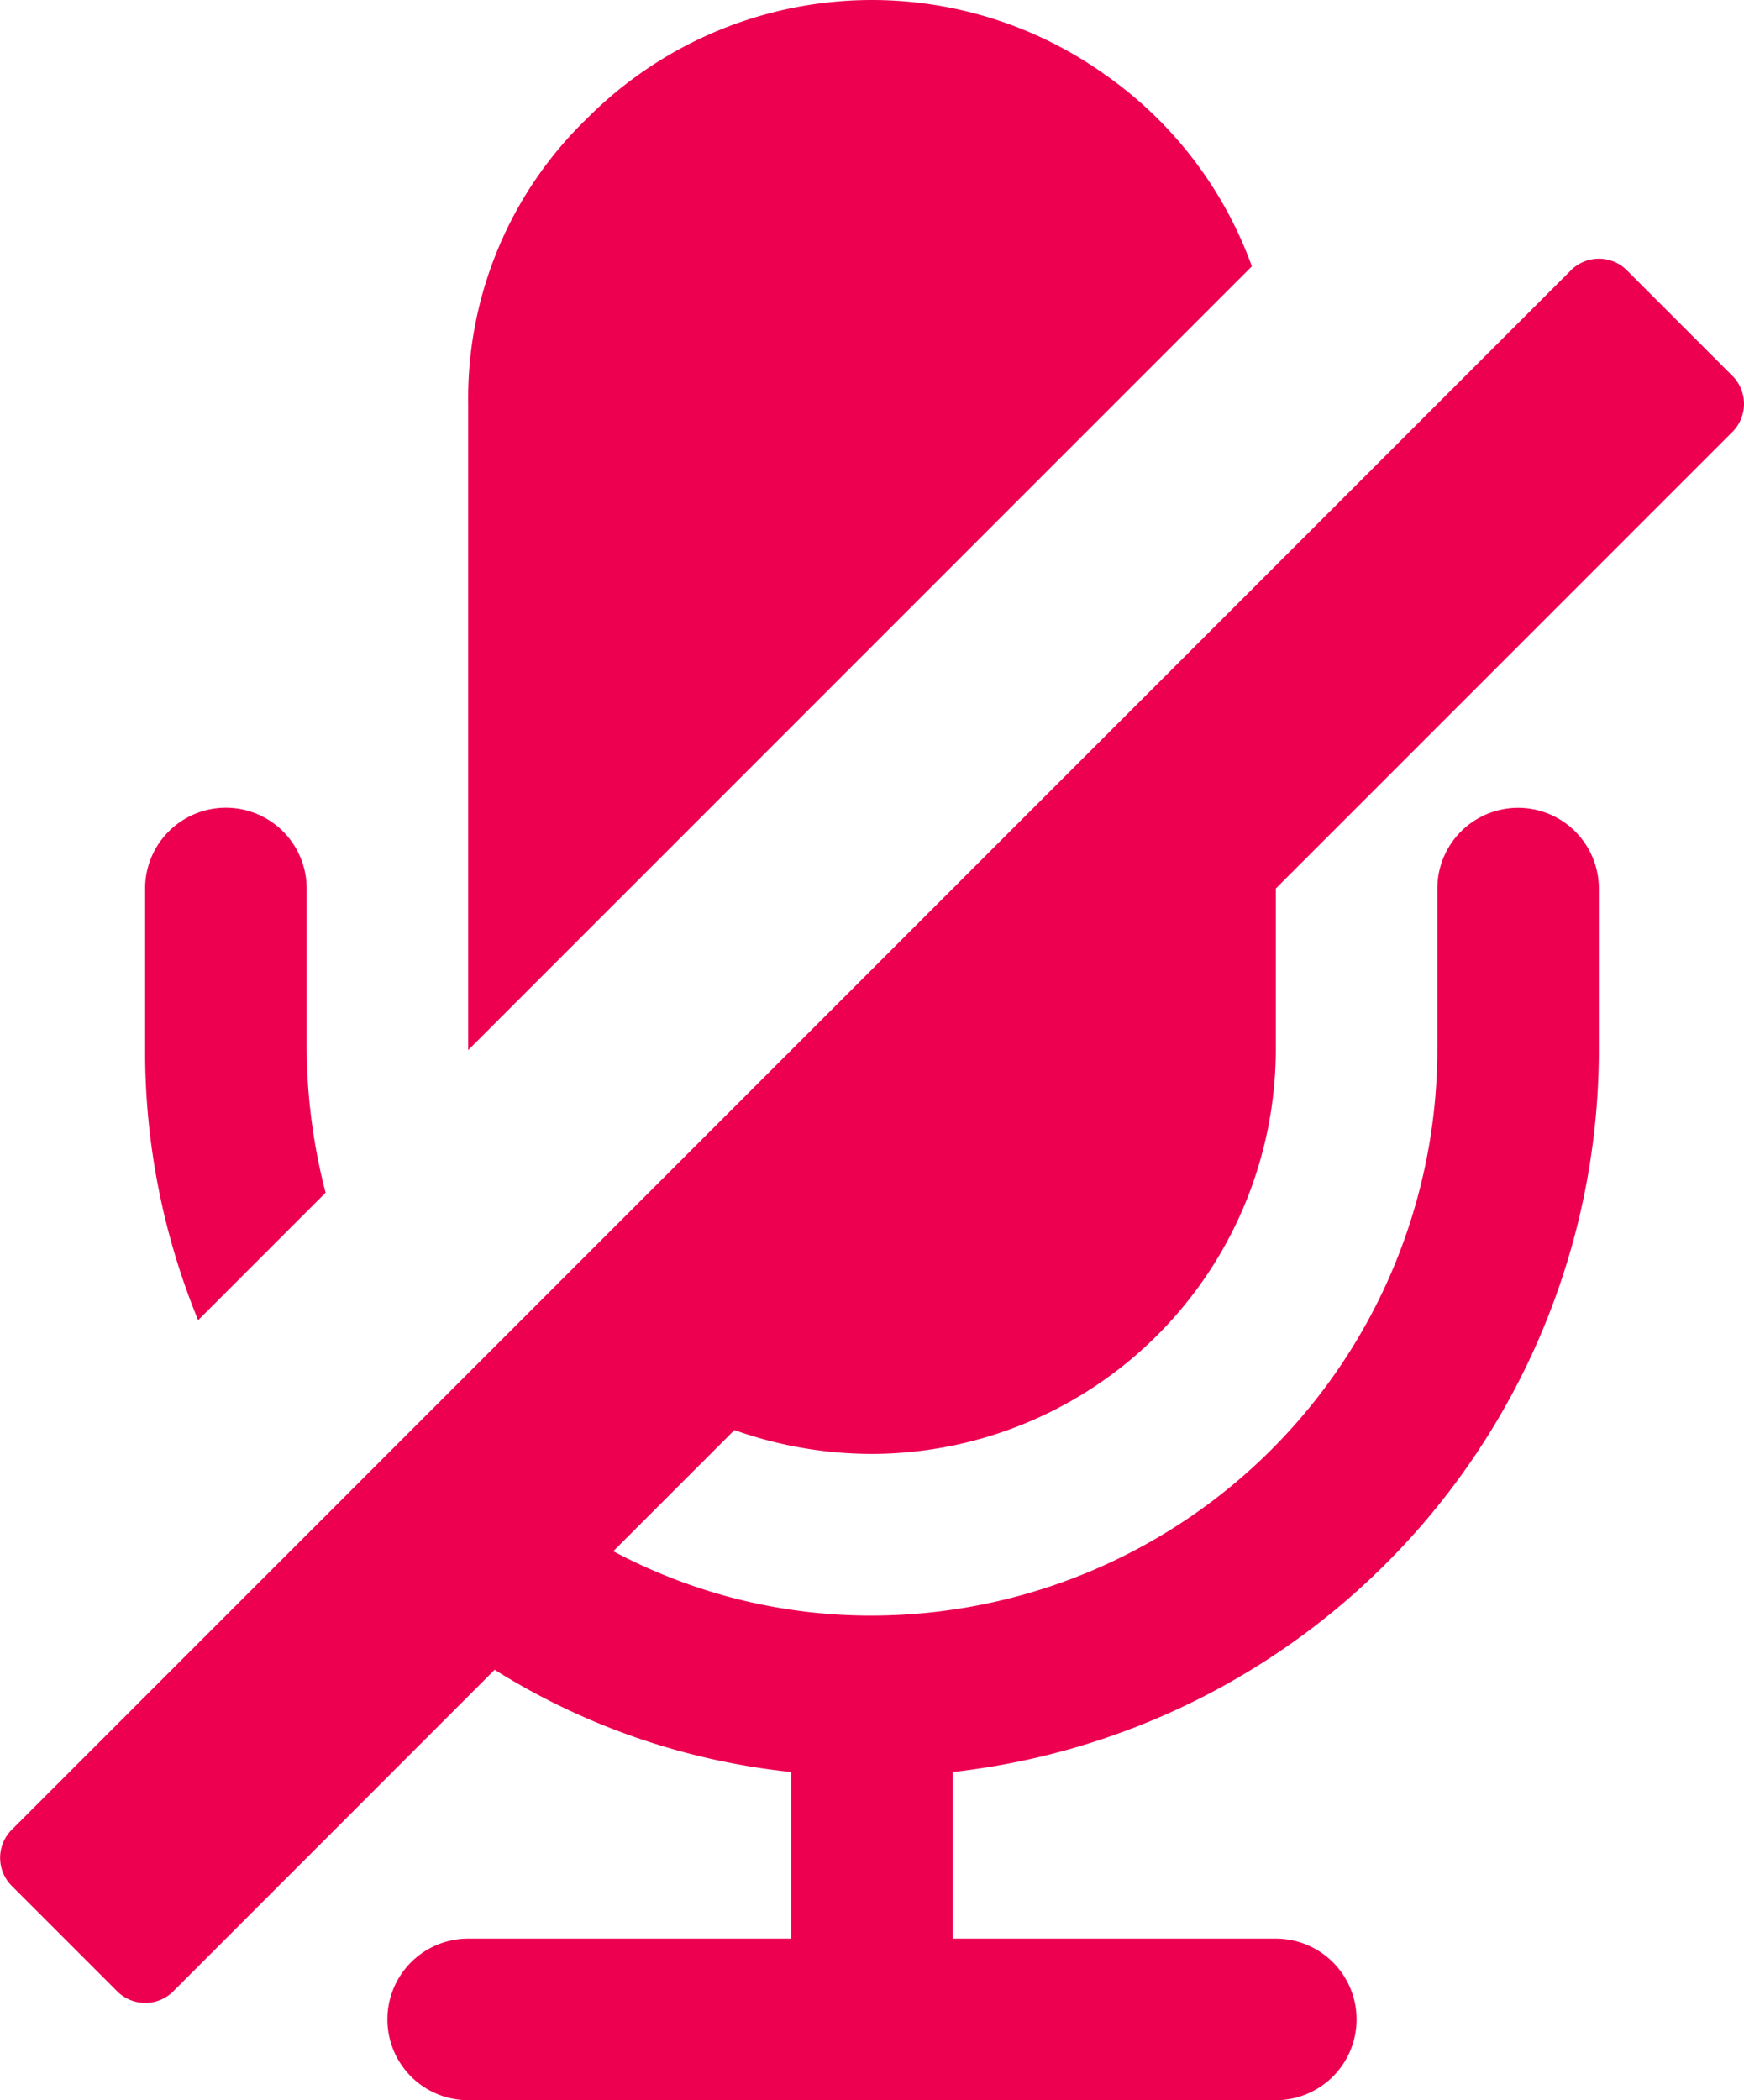 <svg xmlns="http://www.w3.org/2000/svg" width="71.344" height="85.905" viewBox="0 0 71.344 85.905">
  <g id="mic" transform="translate(-40.265)">
    <g id="Groupe_32" data-name="Groupe 32" transform="translate(40.265)">
      <path id="Tracé_42" data-name="Tracé 42" d="M80.474,198.468a24.087,24.087,0,0,1-.774-5.833v-6.609a3.3,3.3,0,0,0-6.609,0v6.608a29,29,0,0,0,2.169,11.049Z" transform="translate(-67.155 -149.682)" fill="#ed0050"/>
      <path id="Tracé_43" data-name="Tracé 43" d="M75.937,107.414A16.566,16.566,0,0,0,92.456,90.9V84.287l18.637-18.636a1.624,1.624,0,0,0,0-2.375l-4.232-4.234a1.623,1.623,0,0,0-2.375,0l-63.7,63.705a1.625,1.625,0,0,0,0,2.375l4.233,4.233a1.625,1.625,0,0,0,2.375,0L60.5,116.243a28.373,28.373,0,0,0,12.132,4.182v6.815H59.417a3.3,3.3,0,0,0,0,6.609H92.456a3.3,3.3,0,0,0,0-6.609H79.241v-6.815A29.732,29.732,0,0,0,105.672,90.9v-6.61a3.3,3.3,0,0,0-6.608,0V90.9a23.178,23.178,0,0,1-23.128,23.127,22.416,22.416,0,0,1-10.583-2.633l4.956-4.955A16.863,16.863,0,0,0,75.937,107.414Z" transform="translate(-40.265 -47.943)" fill="#ed0050"/>
      <path id="Tracé_44" data-name="Tracé 44" d="M172.231,3.047a16.434,16.434,0,0,0-21.192,1.807,15.908,15.908,0,0,0-4.852,11.667V42.952l32.059-32.059A16.379,16.379,0,0,0,172.231,3.047Z" transform="translate(-127.034)" fill="#ed0050"/>
    </g>
  </g>
</svg>
